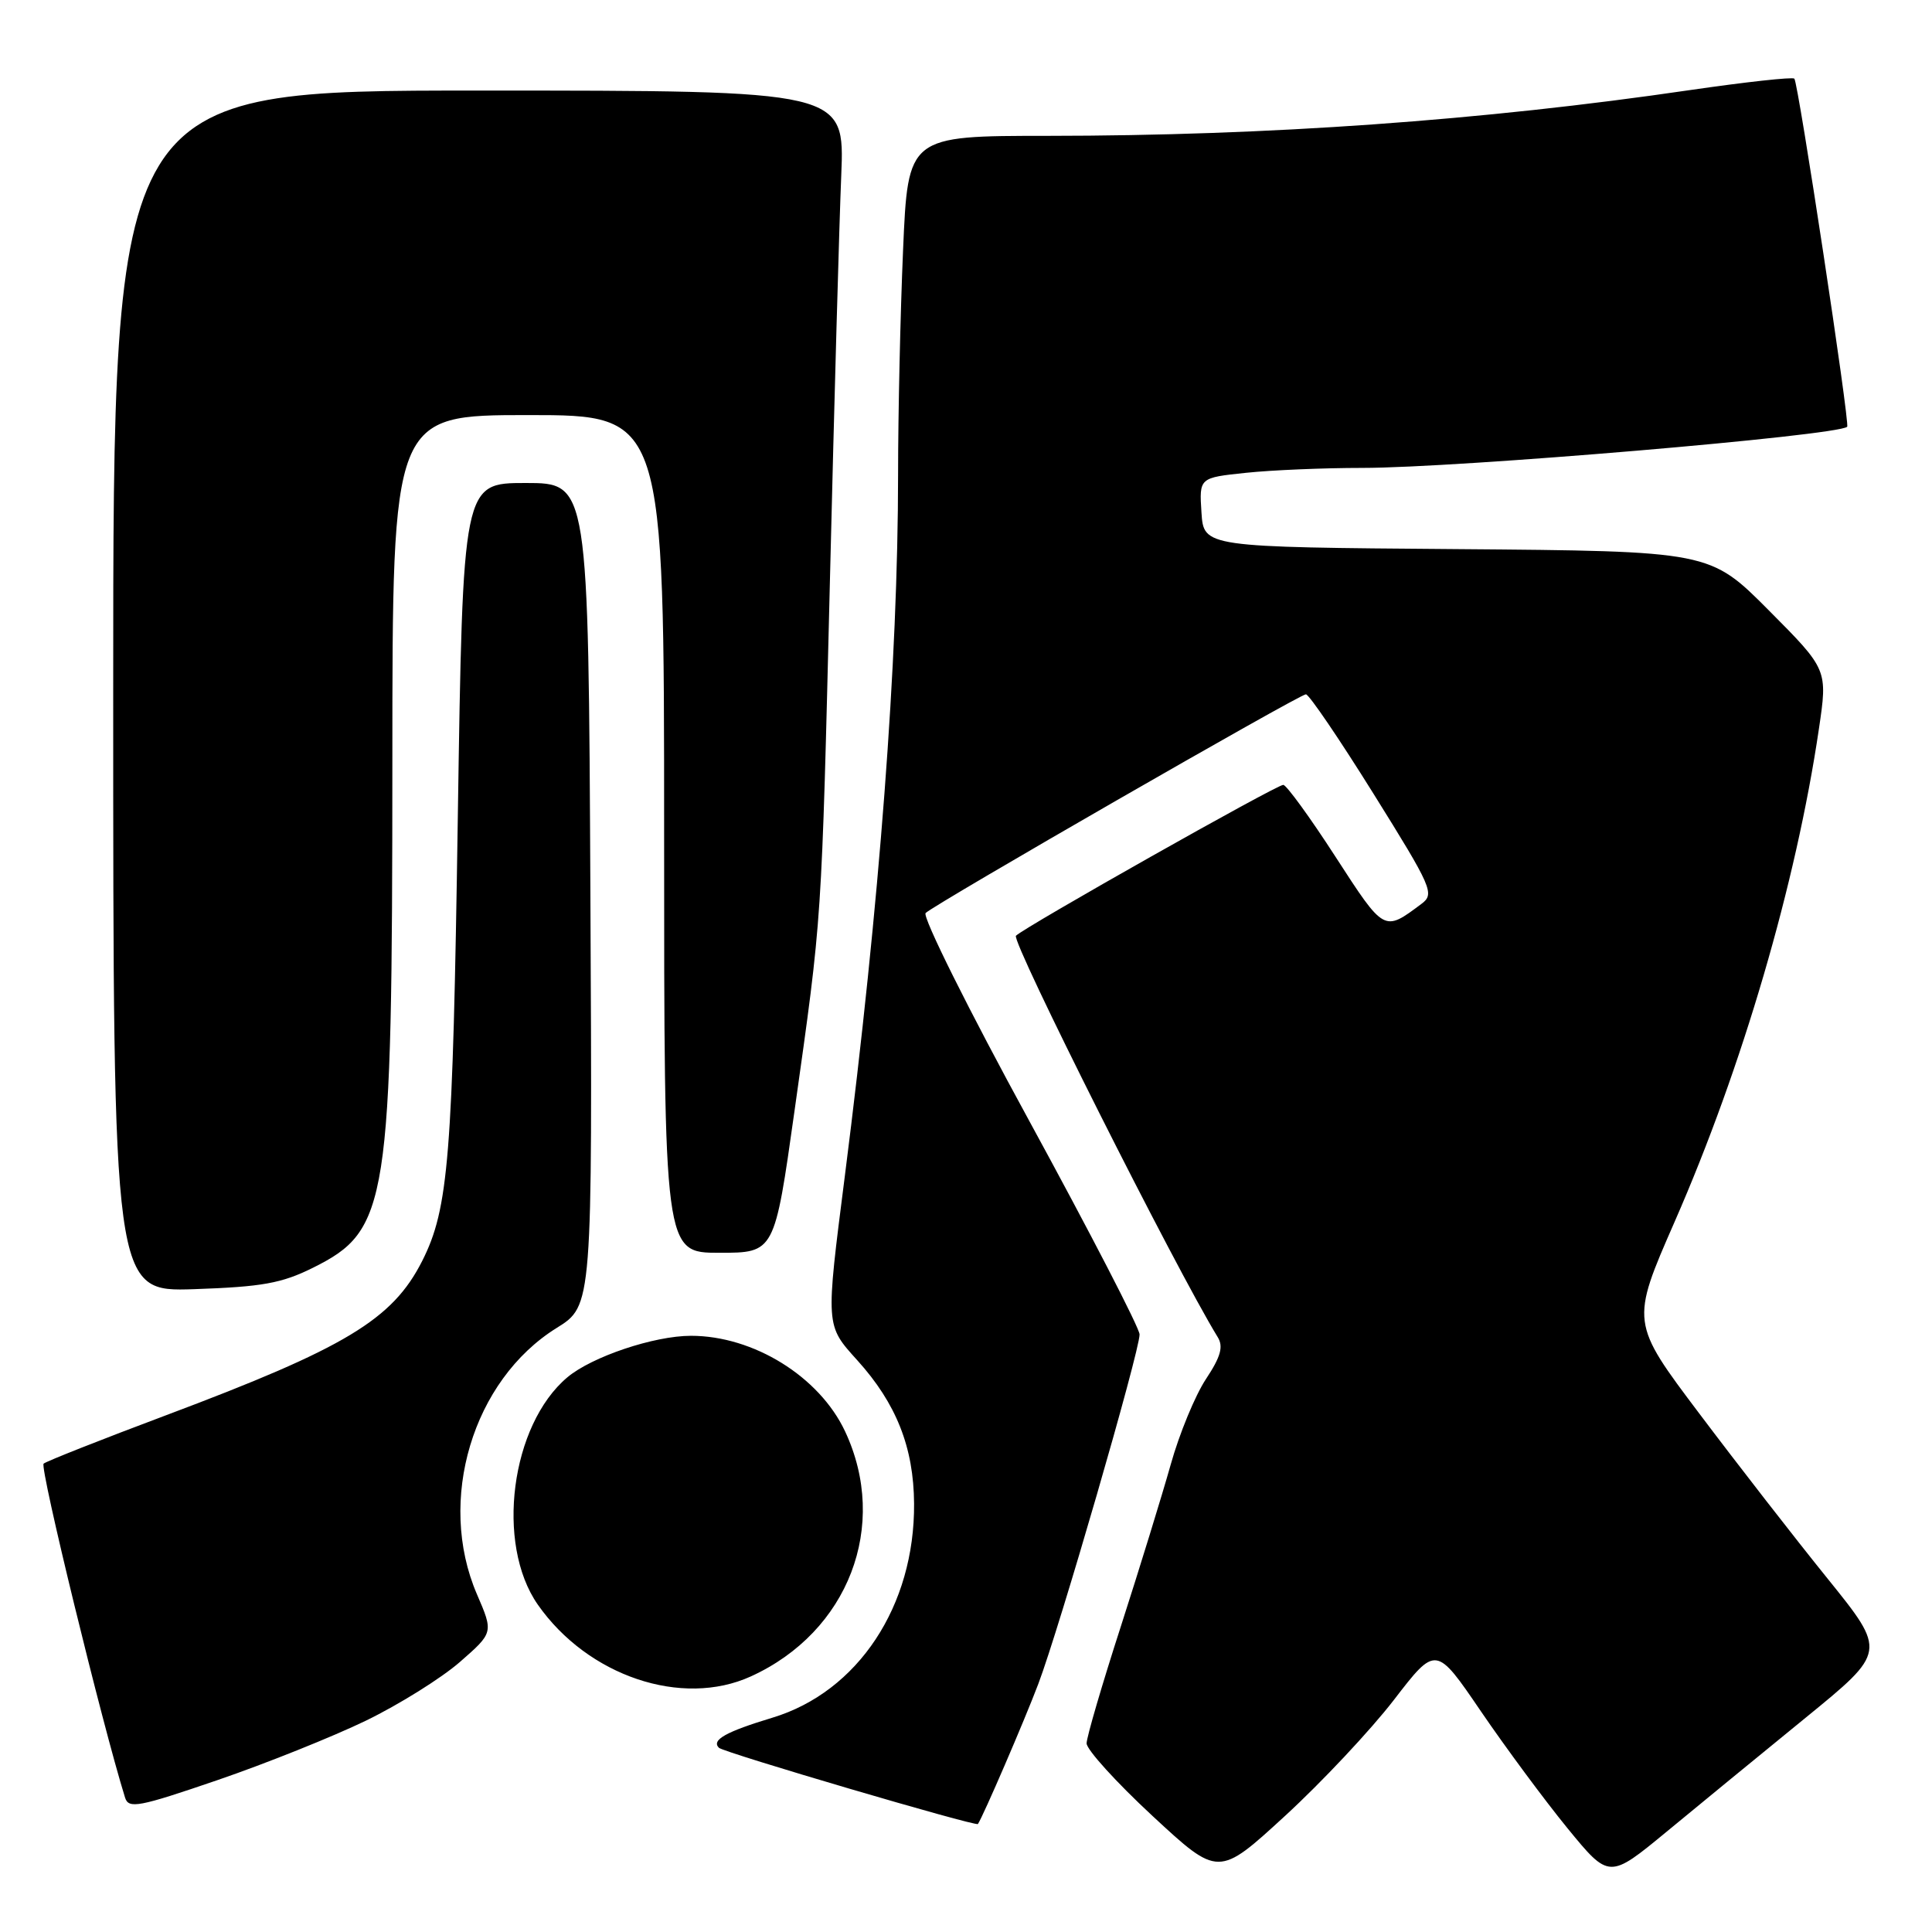<?xml version="1.0" encoding="UTF-8" standalone="no"?>
<!DOCTYPE svg PUBLIC "-//W3C//DTD SVG 1.1//EN" "http://www.w3.org/Graphics/SVG/1.1/DTD/svg11.dtd" >
<svg xmlns="http://www.w3.org/2000/svg" xmlns:xlink="http://www.w3.org/1999/xlink" version="1.1" viewBox="0 0 256 256">
 <g >
 <path fill="currentColor"
d=" M 184.69 225.26 C 190.27 218.01 190.27 218.01 196.23 226.76 C 199.51 231.57 204.67 238.54 207.70 242.25 C 213.22 248.99 213.22 248.99 220.86 242.69 C 225.06 239.22 233.33 232.44 239.24 227.62 C 249.98 218.86 249.98 218.86 242.17 209.18 C 237.87 203.86 230.24 194.04 225.21 187.36 C 216.06 175.22 216.06 175.22 221.91 161.86 C 230.86 141.43 237.99 117.08 241.01 96.61 C 242.18 88.72 242.18 88.72 234.38 80.88 C 226.57 73.03 226.57 73.03 193.04 72.76 C 159.50 72.50 159.50 72.50 159.20 67.90 C 158.90 63.30 158.90 63.30 165.10 62.65 C 168.51 62.29 175.44 62.00 180.50 62.00 C 193.16 62.00 243.49 57.73 244.76 56.55 C 245.15 56.20 238.28 10.94 237.76 10.42 C 237.51 10.18 231.28 10.87 223.91 11.94 C 196.42 15.97 168.01 17.99 138.91 18.00 C 120.31 18.00 120.31 18.00 119.66 33.16 C 119.30 41.50 119.00 54.88 119.00 62.91 C 118.99 87.63 116.55 119.73 111.95 155.79 C 109.39 175.87 109.37 175.56 113.61 180.26 C 118.76 185.96 121.07 191.78 121.12 199.23 C 121.22 212.79 113.69 224.17 102.36 227.60 C 96.18 229.47 94.23 230.56 95.26 231.59 C 95.87 232.21 129.34 242.06 129.58 241.69 C 130.31 240.58 135.70 228.09 137.58 223.13 C 140.35 215.83 151.00 179.09 151.00 176.82 C 151.00 175.99 144.43 163.28 136.40 148.56 C 128.36 133.85 122.18 121.44 122.65 120.98 C 123.92 119.76 172.18 92.00 173.04 92.00 C 173.45 92.00 177.48 97.93 182.00 105.18 C 189.77 117.64 190.12 118.44 188.36 119.76 C 183.36 123.50 183.46 123.56 176.95 113.51 C 173.57 108.28 170.45 104.00 170.04 104.00 C 169.12 104.00 135.86 122.78 134.62 123.99 C 133.94 124.66 155.75 168.04 161.35 177.17 C 162.13 178.43 161.76 179.77 159.79 182.74 C 158.37 184.89 156.26 189.99 155.12 194.08 C 153.97 198.16 151.00 207.80 148.52 215.50 C 146.03 223.20 143.99 230.18 143.98 231.00 C 143.97 231.82 147.89 236.15 152.70 240.61 C 161.45 248.72 161.45 248.72 170.28 240.61 C 175.14 236.15 181.62 229.24 184.69 225.26 Z  M 48.50 227.99 C 52.90 225.85 58.50 222.35 60.94 220.22 C 65.39 216.33 65.39 216.33 63.19 211.23 C 57.85 198.82 62.63 182.88 73.76 175.96 C 78.50 173.01 78.50 173.01 78.23 118.51 C 77.97 64.00 77.97 64.00 69.65 64.00 C 61.33 64.00 61.33 64.00 60.66 108.45 C 59.99 153.37 59.45 160.15 55.94 167.09 C 52.01 174.85 45.81 178.59 22.00 187.53 C 13.47 190.73 6.18 193.61 5.78 193.94 C 5.23 194.40 13.52 228.38 16.57 238.19 C 17.04 239.71 18.37 239.45 28.80 235.88 C 35.23 233.68 44.10 230.12 48.50 227.99 Z  M 99.50 222.13 C 112.43 216.24 117.84 202.15 111.97 189.65 C 108.56 182.40 99.84 177.00 91.56 177.00 C 86.67 177.00 78.43 179.77 75.18 182.50 C 67.68 188.81 65.63 204.56 71.26 212.62 C 77.88 222.09 90.36 226.30 99.50 222.13 Z  M 41.48 167.98 C 51.47 163.00 51.98 159.74 51.99 100.75 C 52.00 55.00 52.00 55.00 70.00 55.00 C 88.00 55.00 88.00 55.00 88.00 110.50 C 88.00 166.00 88.00 166.00 95.32 166.00 C 102.63 166.00 102.63 166.00 105.27 147.25 C 108.97 120.98 108.84 122.98 109.98 76.50 C 110.54 53.40 111.21 29.44 111.47 23.25 C 111.93 12.00 111.93 12.00 63.46 12.00 C 15.00 12.00 15.00 12.00 15.00 91.59 C 15.00 171.18 15.00 171.18 25.75 170.82 C 34.73 170.51 37.32 170.05 41.48 167.98 Z "/>
</g>
</svg>